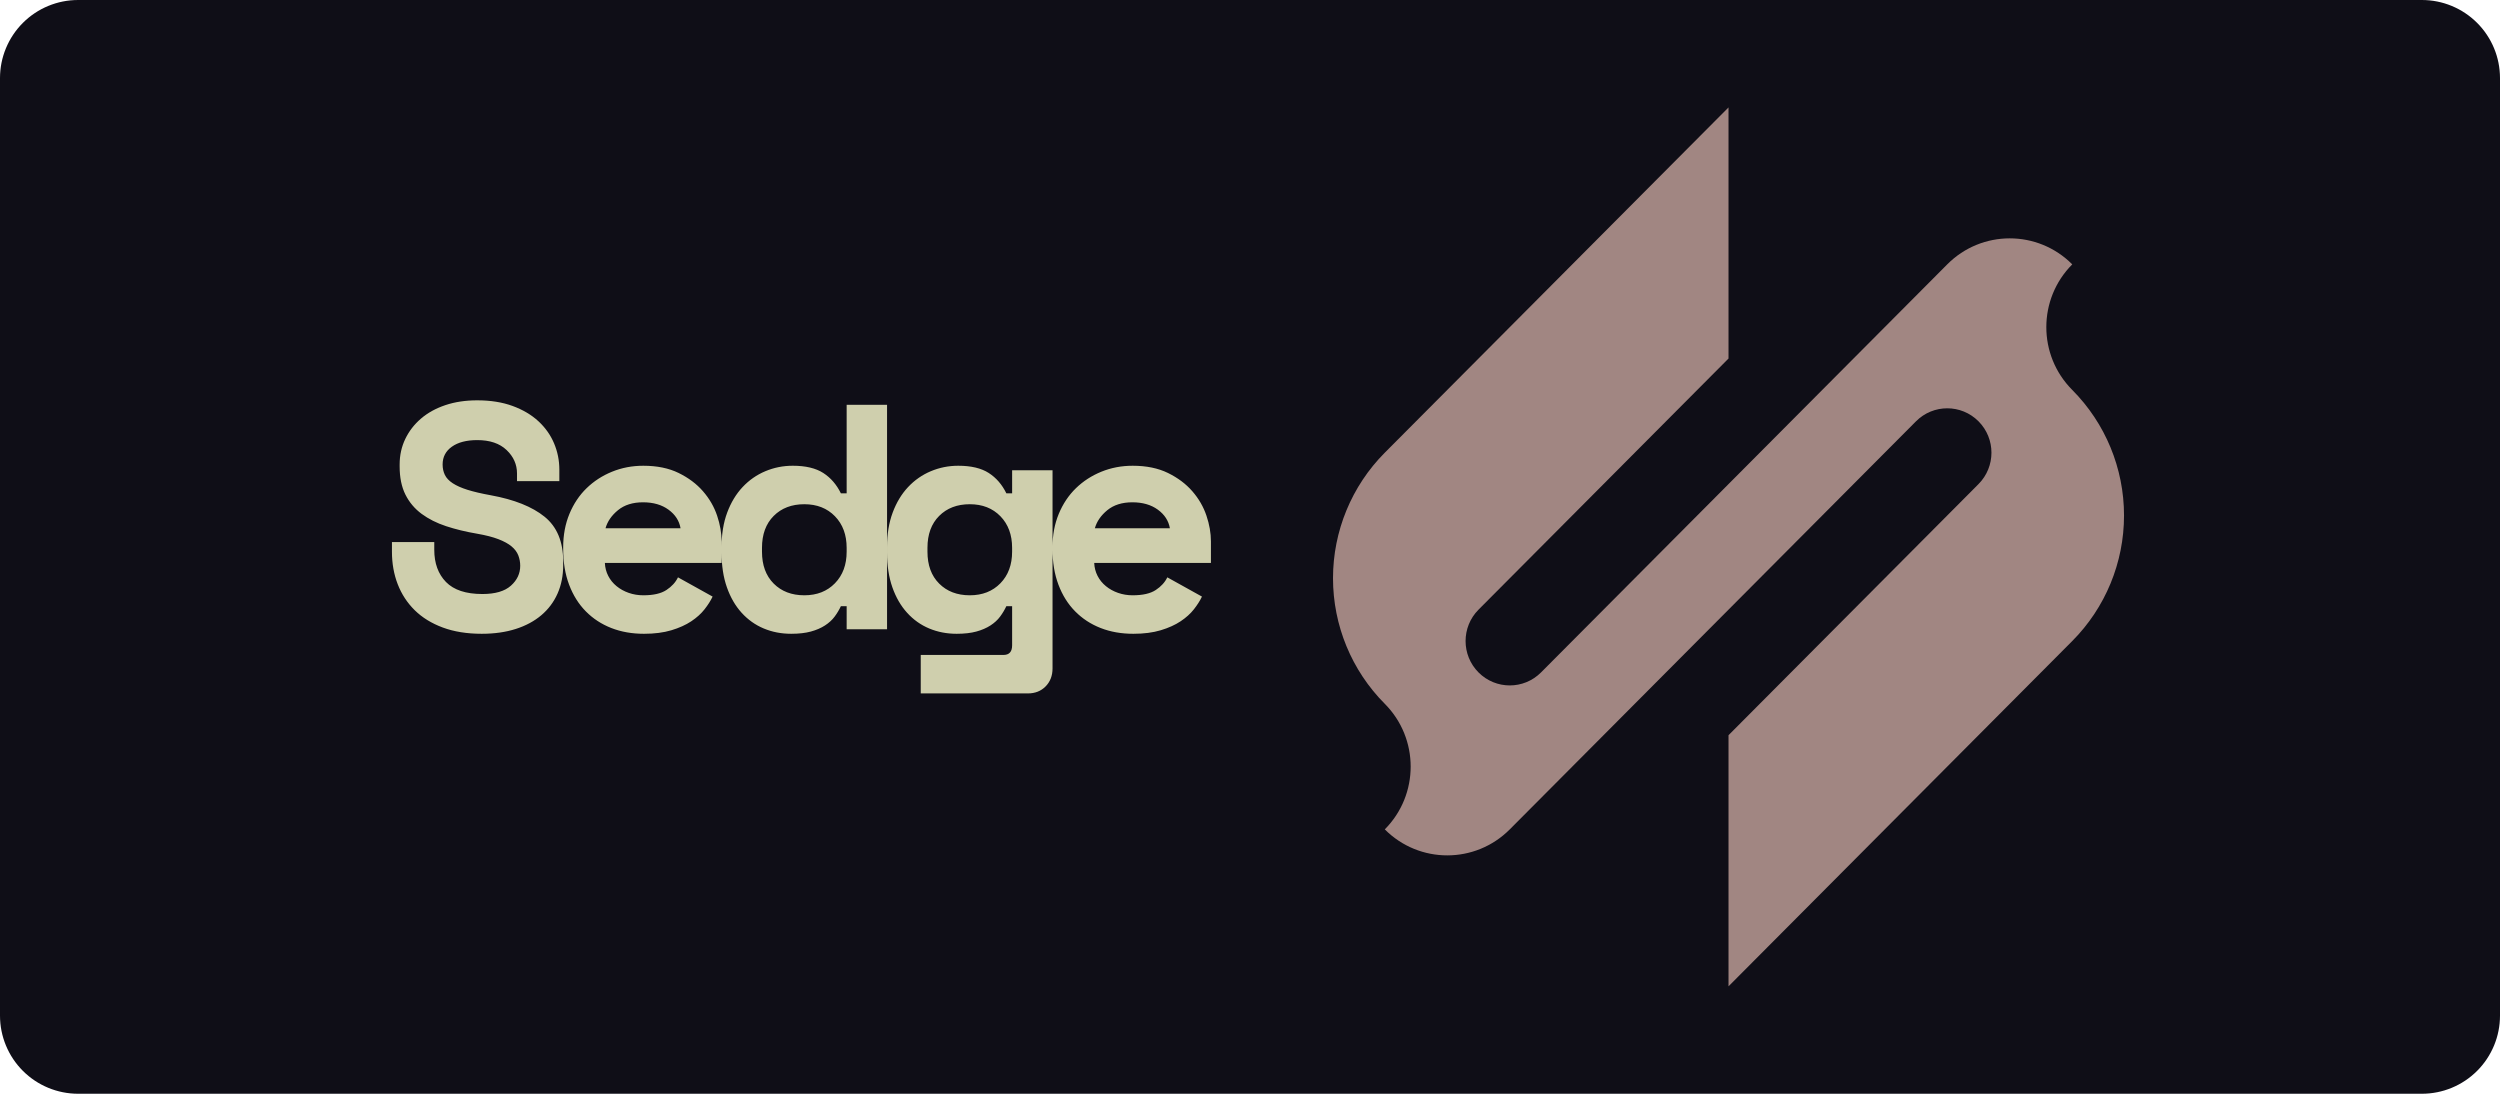 <svg
	width="100%"
	height="100%"
	viewBox="0 0 256 112"
	version="1.1"
	xmlns="http://www.w3.org/2000/svg"
	style="
		fill-rule: evenodd;
		clip-rule: evenodd;
		stroke-linejoin: round;
		stroke-miterlimit: 2;
	"
>
	<path
		id="wordmark"
		d="M256,8c-0,-2.122 -0.843,-4.157 -2.343,-5.657c-1.5,-1.5 -3.535,-2.343 -5.657,-2.343c-38.204,0 -201.796,0 -240,0c-2.122,-0 -4.157,0.843 -5.657,2.343c-1.5,1.5 -2.343,3.535 -2.343,5.657c0,20.617 0,75.383 0,96c0,2.122 0.843,4.157 2.343,5.657c1.5,1.5 3.535,2.343 5.657,2.343c38.204,0 201.796,-0 240,0c2.122,0 4.157,-0.843 5.657,-2.343c1.5,-1.5 2.343,-3.535 2.343,-5.657c0,-20.617 0,-75.383 0,-96Z"
		style="fill: rgb(15, 14, 23)"
	/>
	<clipPath id="_clip1">
		<path
			d="M256,8c-0,-2.122 -0.843,-4.157 -2.343,-5.657c-1.5,-1.5 -3.535,-2.343 -5.657,-2.343c-38.204,0 -201.796,0 -240,0c-2.122,-0 -4.157,0.843 -5.657,2.343c-1.5,1.5 -2.343,3.535 -2.343,5.657c0,20.617 0,75.383 0,96c0,2.122 0.843,4.157 2.343,5.657c1.5,1.5 3.535,2.343 5.657,2.343c38.204,0 201.796,-0 240,0c2.122,0 4.157,-0.843 5.657,-2.343c1.5,-1.5 2.343,-3.535 2.343,-5.657c0,-20.617 0,-75.383 0,-96Z"
		/>
	</clipPath>
	<g clip-path="url(#_clip1)">
		<path
			d="M103.641,62.075l-0.591,-0c-0.175,0.372 -0.388,0.728 -0.64,1.067c-0.252,0.339 -0.58,0.64 -0.985,0.903c-0.405,0.263 -0.887,0.471 -1.445,0.624c-0.558,0.153 -1.231,0.23 -2.019,0.23c-1.007,-0 -1.943,-0.181 -2.808,-0.542c-0.864,-0.361 -1.62,-0.898 -2.265,-1.609c-0.646,-0.712 -1.15,-1.582 -1.511,-2.611c-0.361,-1.028 -0.542,-2.211 -0.542,-3.546l0,-0.591c0,-1.313 0.192,-2.485 0.575,-3.513c0.383,-1.029 0.908,-1.9 1.576,-2.611c0.668,-0.711 1.445,-1.253 2.331,-1.625c0.887,-0.373 1.823,-0.559 2.808,-0.559c1.313,0 2.353,0.247 3.119,0.739c0.767,0.493 1.369,1.188 1.806,2.085l0.591,0l0,-2.364l4.138,0l-0,20.293c-0,0.744 -0.235,1.357 -0.706,1.839c-0.471,0.481 -1.078,0.722 -1.823,0.722l-10.967,0l0,-3.94l8.472,-0c0.591,-0 0.886,-0.329 0.886,-0.985l0,-4.006Zm-50.699,-13.595c0,-0.919 -0.356,-1.718 -1.067,-2.397c-0.711,-0.678 -1.713,-1.017 -3.005,-1.017c-1.094,-0 -1.959,0.224 -2.594,0.673c-0.634,0.448 -0.952,1.056 -0.952,1.822c0,0.394 0.077,0.75 0.23,1.067c0.153,0.318 0.421,0.602 0.804,0.854c0.384,0.252 0.887,0.476 1.511,0.673c0.624,0.197 1.417,0.383 2.381,0.558c2.408,0.438 4.246,1.172 5.516,2.2c1.27,1.029 1.905,2.551 1.905,4.565l-0,0.394c-0,1.072 -0.192,2.041 -0.575,2.906c-0.383,0.864 -0.936,1.603 -1.658,2.216c-0.723,0.613 -1.598,1.084 -2.627,1.412c-1.029,0.328 -2.189,0.493 -3.481,0.493c-1.51,-0 -2.84,-0.214 -3.989,-0.641c-1.15,-0.427 -2.107,-1.018 -2.874,-1.773c-0.766,-0.755 -1.346,-1.642 -1.74,-2.66c-0.394,-1.017 -0.591,-2.128 -0.591,-3.332l-0,-0.986l4.334,0l0,0.789c0,1.379 0.4,2.479 1.199,3.3c0.799,0.82 2.041,1.231 3.727,1.231c1.313,-0 2.287,-0.285 2.922,-0.854c0.635,-0.569 0.953,-1.248 0.953,-2.036c-0,-0.372 -0.066,-0.728 -0.197,-1.067c-0.132,-0.339 -0.362,-0.646 -0.69,-0.919c-0.328,-0.274 -0.777,-0.52 -1.346,-0.739c-0.569,-0.219 -1.292,-0.405 -2.168,-0.558c-1.16,-0.197 -2.221,-0.455 -3.185,-0.772c-0.963,-0.317 -1.8,-0.739 -2.512,-1.264c-0.711,-0.526 -1.264,-1.182 -1.658,-1.97c-0.394,-0.788 -0.591,-1.752 -0.591,-2.89l0,-0.197c0,-0.941 0.192,-1.811 0.575,-2.61c0.383,-0.799 0.919,-1.494 1.609,-2.086c0.689,-0.591 1.521,-1.05 2.495,-1.379c0.974,-0.328 2.063,-0.492 3.267,-0.492c1.358,-0 2.562,0.191 3.612,0.574c1.051,0.384 1.932,0.903 2.644,1.56c0.711,0.657 1.248,1.412 1.609,2.266c0.361,0.854 0.542,1.751 0.542,2.692l-0,1.183l-4.335,-0l0,-0.789Zm8.997,9.162c0.022,0.481 0.137,0.925 0.345,1.33c0.208,0.405 0.493,0.755 0.854,1.05c0.361,0.296 0.777,0.526 1.248,0.69c0.47,0.164 0.968,0.246 1.494,0.246c1.029,0 1.817,-0.18 2.364,-0.542c0.547,-0.361 0.941,-0.793 1.182,-1.297l3.546,1.971c-0.197,0.416 -0.47,0.848 -0.821,1.297c-0.35,0.448 -0.804,0.859 -1.362,1.231c-0.558,0.372 -1.237,0.679 -2.036,0.919c-0.799,0.241 -1.735,0.362 -2.808,0.362c-1.226,-0 -2.342,-0.197 -3.349,-0.591c-1.007,-0.394 -1.877,-0.964 -2.61,-1.708c-0.734,-0.744 -1.303,-1.653 -1.708,-2.725c-0.405,-1.073 -0.607,-2.288 -0.607,-3.645l-0,-0.197c-0,-1.248 0.213,-2.386 0.64,-3.415c0.427,-1.029 1.012,-1.905 1.757,-2.627c0.744,-0.722 1.614,-1.286 2.61,-1.691c0.996,-0.405 2.063,-0.608 3.202,-0.608c1.401,0 2.605,0.247 3.612,0.739c1.007,0.493 1.839,1.117 2.495,1.872c0.657,0.755 1.139,1.587 1.445,2.495c0.307,0.909 0.46,1.79 0.46,2.644l-0,2.2l-11.953,-0Zm50.109,-0c0.021,0.481 0.136,0.925 0.344,1.33c0.208,0.405 0.493,0.755 0.854,1.05c0.361,0.296 0.777,0.526 1.248,0.69c0.471,0.164 0.969,0.246 1.494,0.246c1.029,0 1.817,-0.18 2.364,-0.542c0.547,-0.361 0.941,-0.793 1.182,-1.297l3.547,1.971c-0.197,0.416 -0.471,0.848 -0.821,1.297c-0.351,0.448 -0.805,0.859 -1.363,1.231c-0.558,0.372 -1.237,0.679 -2.036,0.919c-0.799,0.241 -1.735,0.362 -2.807,0.362c-1.226,-0 -2.343,-0.197 -3.35,-0.591c-1.007,-0.394 -1.877,-0.964 -2.61,-1.708c-0.734,-0.744 -1.303,-1.653 -1.708,-2.725c-0.405,-1.073 -0.607,-2.288 -0.607,-3.645l-0,-0.197c-0,-1.248 0.213,-2.386 0.64,-3.415c0.427,-1.029 1.013,-1.905 1.757,-2.627c0.744,-0.722 1.614,-1.286 2.61,-1.691c0.996,-0.405 2.064,-0.608 3.202,-0.608c1.401,0 2.605,0.247 3.612,0.739c1.007,0.493 1.839,1.117 2.495,1.872c0.657,0.755 1.139,1.587 1.445,2.495c0.307,0.909 0.46,1.79 0.46,2.644l0,2.2l-11.952,-0Zm-25.35,4.433l-0.591,-0c-0.175,0.372 -0.389,0.728 -0.64,1.067c-0.252,0.339 -0.581,0.64 -0.986,0.903c-0.405,0.263 -0.886,0.471 -1.444,0.624c-0.559,0.153 -1.232,0.23 -2.02,0.23c-1.007,-0 -1.943,-0.181 -2.807,-0.542c-0.865,-0.361 -1.62,-0.898 -2.266,-1.609c-0.646,-0.712 -1.149,-1.582 -1.51,-2.611c-0.362,-1.028 -0.542,-2.211 -0.542,-3.546l-0,-0.591c-0,-1.313 0.191,-2.485 0.574,-3.513c0.383,-1.029 0.909,-1.9 1.577,-2.611c0.667,-0.711 1.444,-1.253 2.331,-1.625c0.886,-0.373 1.822,-0.559 2.807,-0.559c1.314,0 2.354,0.247 3.12,0.739c0.766,0.493 1.368,1.188 1.806,2.085l0.591,0l-0,-9.062l4.137,-0l0,22.985l-4.137,-0l-0,-2.364Zm12.609,-1.117c1.292,0 2.337,-0.41 3.136,-1.231c0.799,-0.821 1.198,-1.899 1.198,-3.234l0,-0.394c0,-1.336 -0.399,-2.414 -1.198,-3.235c-0.799,-0.821 -1.844,-1.231 -3.136,-1.231c-1.291,-0 -2.337,0.399 -3.136,1.198c-0.799,0.799 -1.198,1.888 -1.198,3.268l-0,0.394c-0,1.379 0.399,2.468 1.198,3.267c0.799,0.799 1.845,1.198 3.136,1.198Zm-16.943,0c1.291,0 2.336,-0.41 3.135,-1.231c0.799,-0.821 1.199,-1.899 1.199,-3.234l-0,-0.394c-0,-1.336 -0.4,-2.414 -1.199,-3.235c-0.799,-0.821 -1.844,-1.231 -3.135,-1.231c-1.292,-0 -2.337,0.399 -3.136,1.198c-0.799,0.799 -1.199,1.888 -1.199,3.268l0,0.394c0,1.379 0.4,2.468 1.199,3.267c0.799,0.799 1.844,1.198 3.136,1.198Zm-16.517,-9.522c-1.051,-0 -1.905,0.268 -2.561,0.804c-0.657,0.537 -1.084,1.155 -1.281,1.855l7.684,0c-0.132,-0.766 -0.542,-1.401 -1.232,-1.904c-0.689,-0.504 -1.559,-0.755 -2.61,-0.755Zm50.108,-0c-1.051,-0 -1.904,0.268 -2.561,0.804c-0.657,0.537 -1.084,1.155 -1.281,1.855l7.684,0c-0.131,-0.766 -0.542,-1.401 -1.231,-1.904c-0.69,-0.504 -1.56,-0.755 -2.611,-0.755Z"
			style="fill: rgb(207, 207, 173); fill-rule: nonzero"
		/>
		<path
			id="s"
			d="M151.401,68.857c-1.767,-1.775 -1.767,-4.653 0,-6.428c5.415,-5.44 16.668,-16.743 25.599,-25.715l0,-25.714c0,-0 -20.98,21.074 -35.198,35.357c-3.395,3.41 -5.302,8.035 -5.302,12.857c0,4.823 1.907,9.448 5.302,12.857c3.534,3.551 3.534,9.307 -0,12.858l-0,-0c3.534,3.55 9.265,3.55 12.799,-0c11.049,-11.099 33.315,-33.466 41.598,-41.786c1.767,-1.775 4.633,-1.775 6.4,-0c1.767,1.775 1.767,4.653 -0,6.428c-5.415,5.44 -16.668,16.743 -25.599,25.715l-0,25.714c-0,0 20.98,-21.074 35.198,-35.357c3.395,-3.41 5.302,-8.035 5.302,-12.857c-0,-4.823 -1.907,-9.448 -5.302,-12.857c-0.002,-0.003 -0.004,-0.005 -0.006,-0.007c-3.531,-3.547 -3.531,-9.297 -0,-12.844l0.006,-0.007c-3.534,-3.55 -9.265,-3.55 -12.799,0c-11.049,11.099 -33.315,33.466 -41.598,41.786c-1.767,1.775 -4.633,1.775 -6.4,0Z"
			style="fill: rgb(161, 134, 130)"
		/>
	</g>
</svg>
